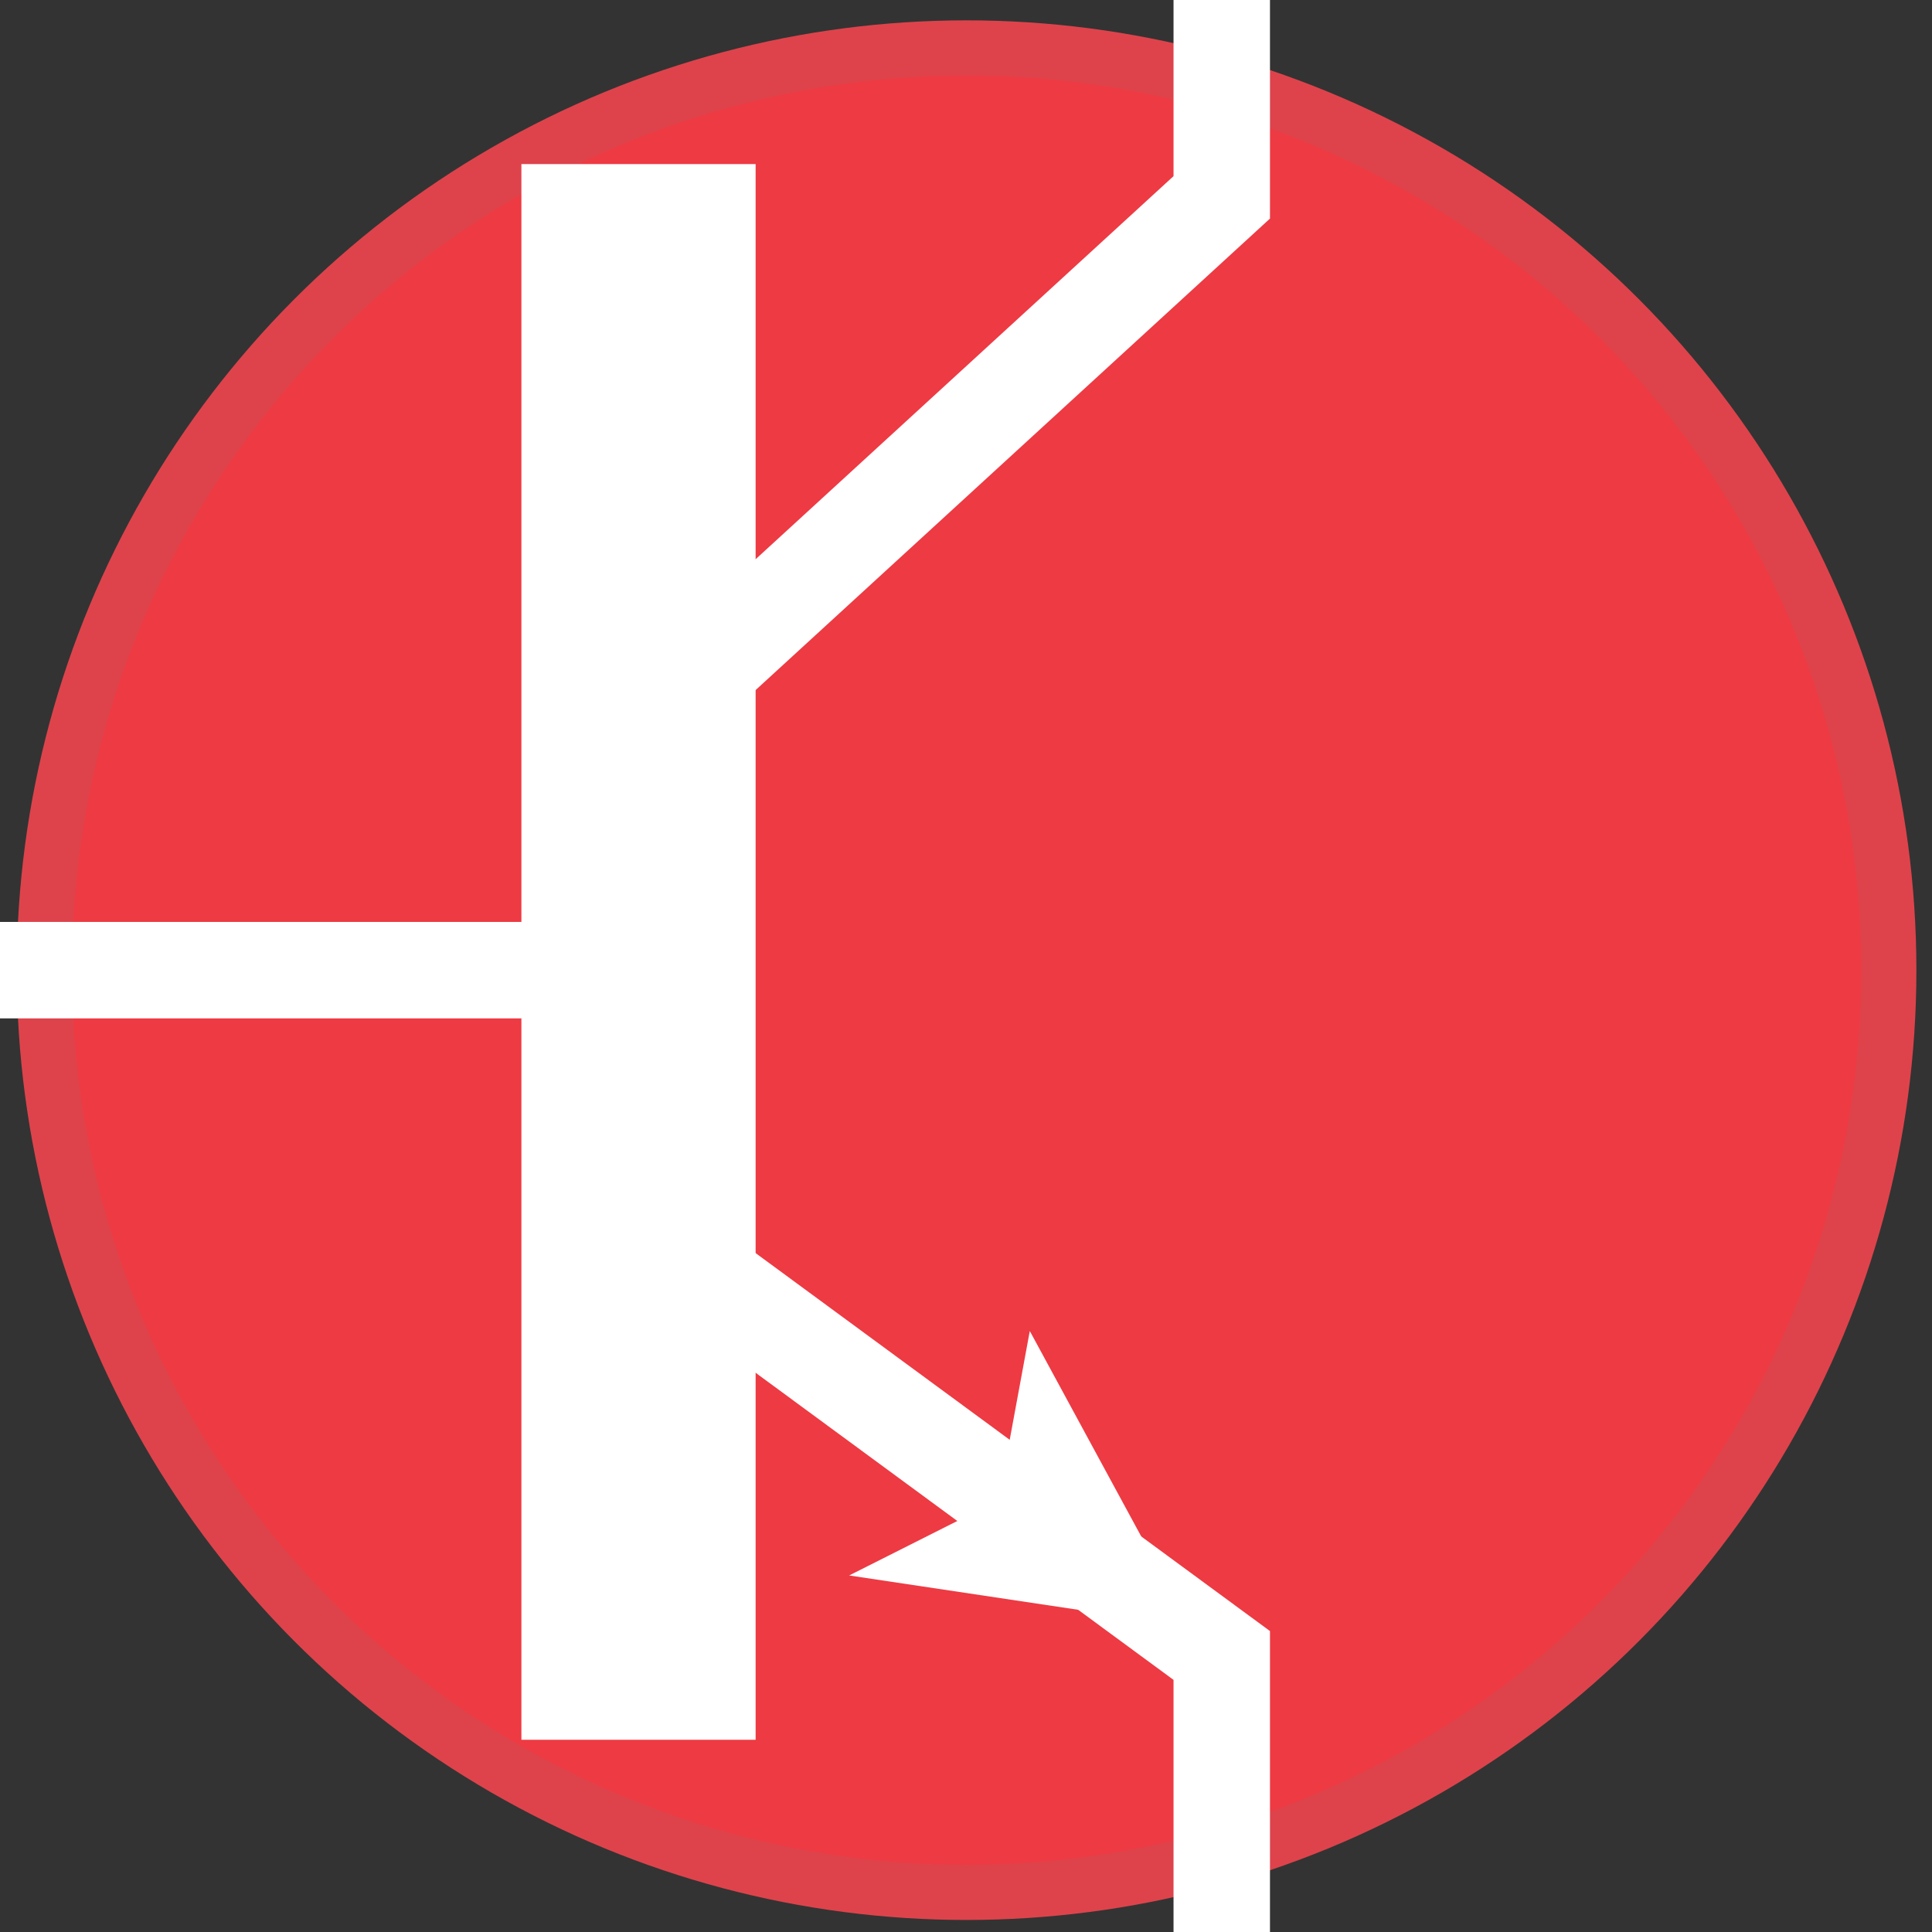 <?xml version="1.0" encoding="UTF-8" standalone="no"?>
<svg
   xmlns:dc="http://purl.org/dc/elements/1.1/"
   xmlns:cc="http://creativecommons.org/ns#"
   xmlns:rdf="http://www.w3.org/1999/02/22-rdf-syntax-ns#"
   xmlns:svg="http://www.w3.org/2000/svg"
   xmlns="http://www.w3.org/2000/svg"
   xmlns:sodipodi="http://sodipodi.sourceforge.net/DTD/sodipodi-0.dtd"
   xmlns:inkscape="http://www.inkscape.org/namespaces/inkscape"
   version="1.0"
   width="53"
   height="53"
   id="svg2"
   inkscape:version="0.48.4 r9939"
   sodipodi:docname="Npn_Transistor_Symbol_clip_art.svg">
  <rect width="100%" height="100%" fill="#333333" stroke="none"/>
  <defs
     id="defs3002" />
  <sodipodi:namedview
     pagecolor="#ffffff"
     bordercolor="#666666"
     borderopacity="1"
     objecttolerance="10"
     gridtolerance="10"
     guidetolerance="10"
     inkscape:pageopacity="0"
     inkscape:pageshadow="2"
     inkscape:window-width="1920"
     inkscape:window-height="1028"
     id="namedview3000"
     showgrid="false"
     inkscape:zoom="12.686561"
     inkscape:cx="31.579339"
     inkscape:cy="30.278758"
     inkscape:window-x="-8"
     inkscape:window-y="-8"
     inkscape:window-maximized="1"
     inkscape:current-layer="svg2">
    <sodipodi:guide
       position="0,0"
       orientation="0,49.606"
       id="guide2996" />
    <sodipodi:guide
       position="49.606,0"
       orientation="-49.606,0"
       id="guide2998" />
    <sodipodi:guide
       position="49.606,49.606"
       orientation="0,-49.606"
       id="guide3000" />
    <sodipodi:guide
       position="0,49.606"
       orientation="49.606,0"
       id="guide3002" />
  </sodipodi:namedview>
  <g
     id="g2986"
     transform="translate(-7.484,-10.586)"
     style="fill:none;stroke:#ffffff;stroke-width:1mm;stroke-linecap:square">
    <circle
       cx="34"
       cy="37.2"
       r="25.3"
       id="circle2988"
       d="M 59.3,37.2 C 59.3,51.173 47.973,62.5 34,62.5 20.027,62.5 8.7,51.173 8.7,37.2 8.7,23.227 20.027,11.9 34,11.9 c 13.973,0 25.3,11.327 25.3,25.3 z"
       sodipodi:cx="34"
       sodipodi:cy="37.200001"
       sodipodi:rx="25.299999"
       sodipodi:ry="25.299999"
       style="fill:#ee3a43;stroke:#de434b;stroke-width:0.4mm" />
    <line
       x1="25"
       y1="37.2"
       x2="1.8"
       y2="37.2"
       id="line2990"
       style="stroke-width:0.7mm" />
    <line
       x1="25"
       y1="18.3"
       x2="25"
       y2="55.1"
       id="line2992"
       style="stroke-width:1.7mm;stroke-linecap:butt" />
    <path
       d="M 27.8,46.3 41,56 41,72.6"
       id="path2994"
       inkscape:connector-curvature="0"
       style="stroke-width:0.7mm" />
    <path
       d="M 27.8,28.1 41,16 41,1.8"
       id="path2996"
       inkscape:connector-curvature="0"
       style="stroke-width:0.7mm" />
    <path
       d="m 40.132,55.207 -9.353,-1.402 4.098,-2.064 0.857,-4.642 z"
       id="path2998"
       inkscape:connector-curvature="0"
       style="fill:#ffffff;stroke:none"
       sodipodi:nodetypes="ccccc" />
  </g>
</svg>
